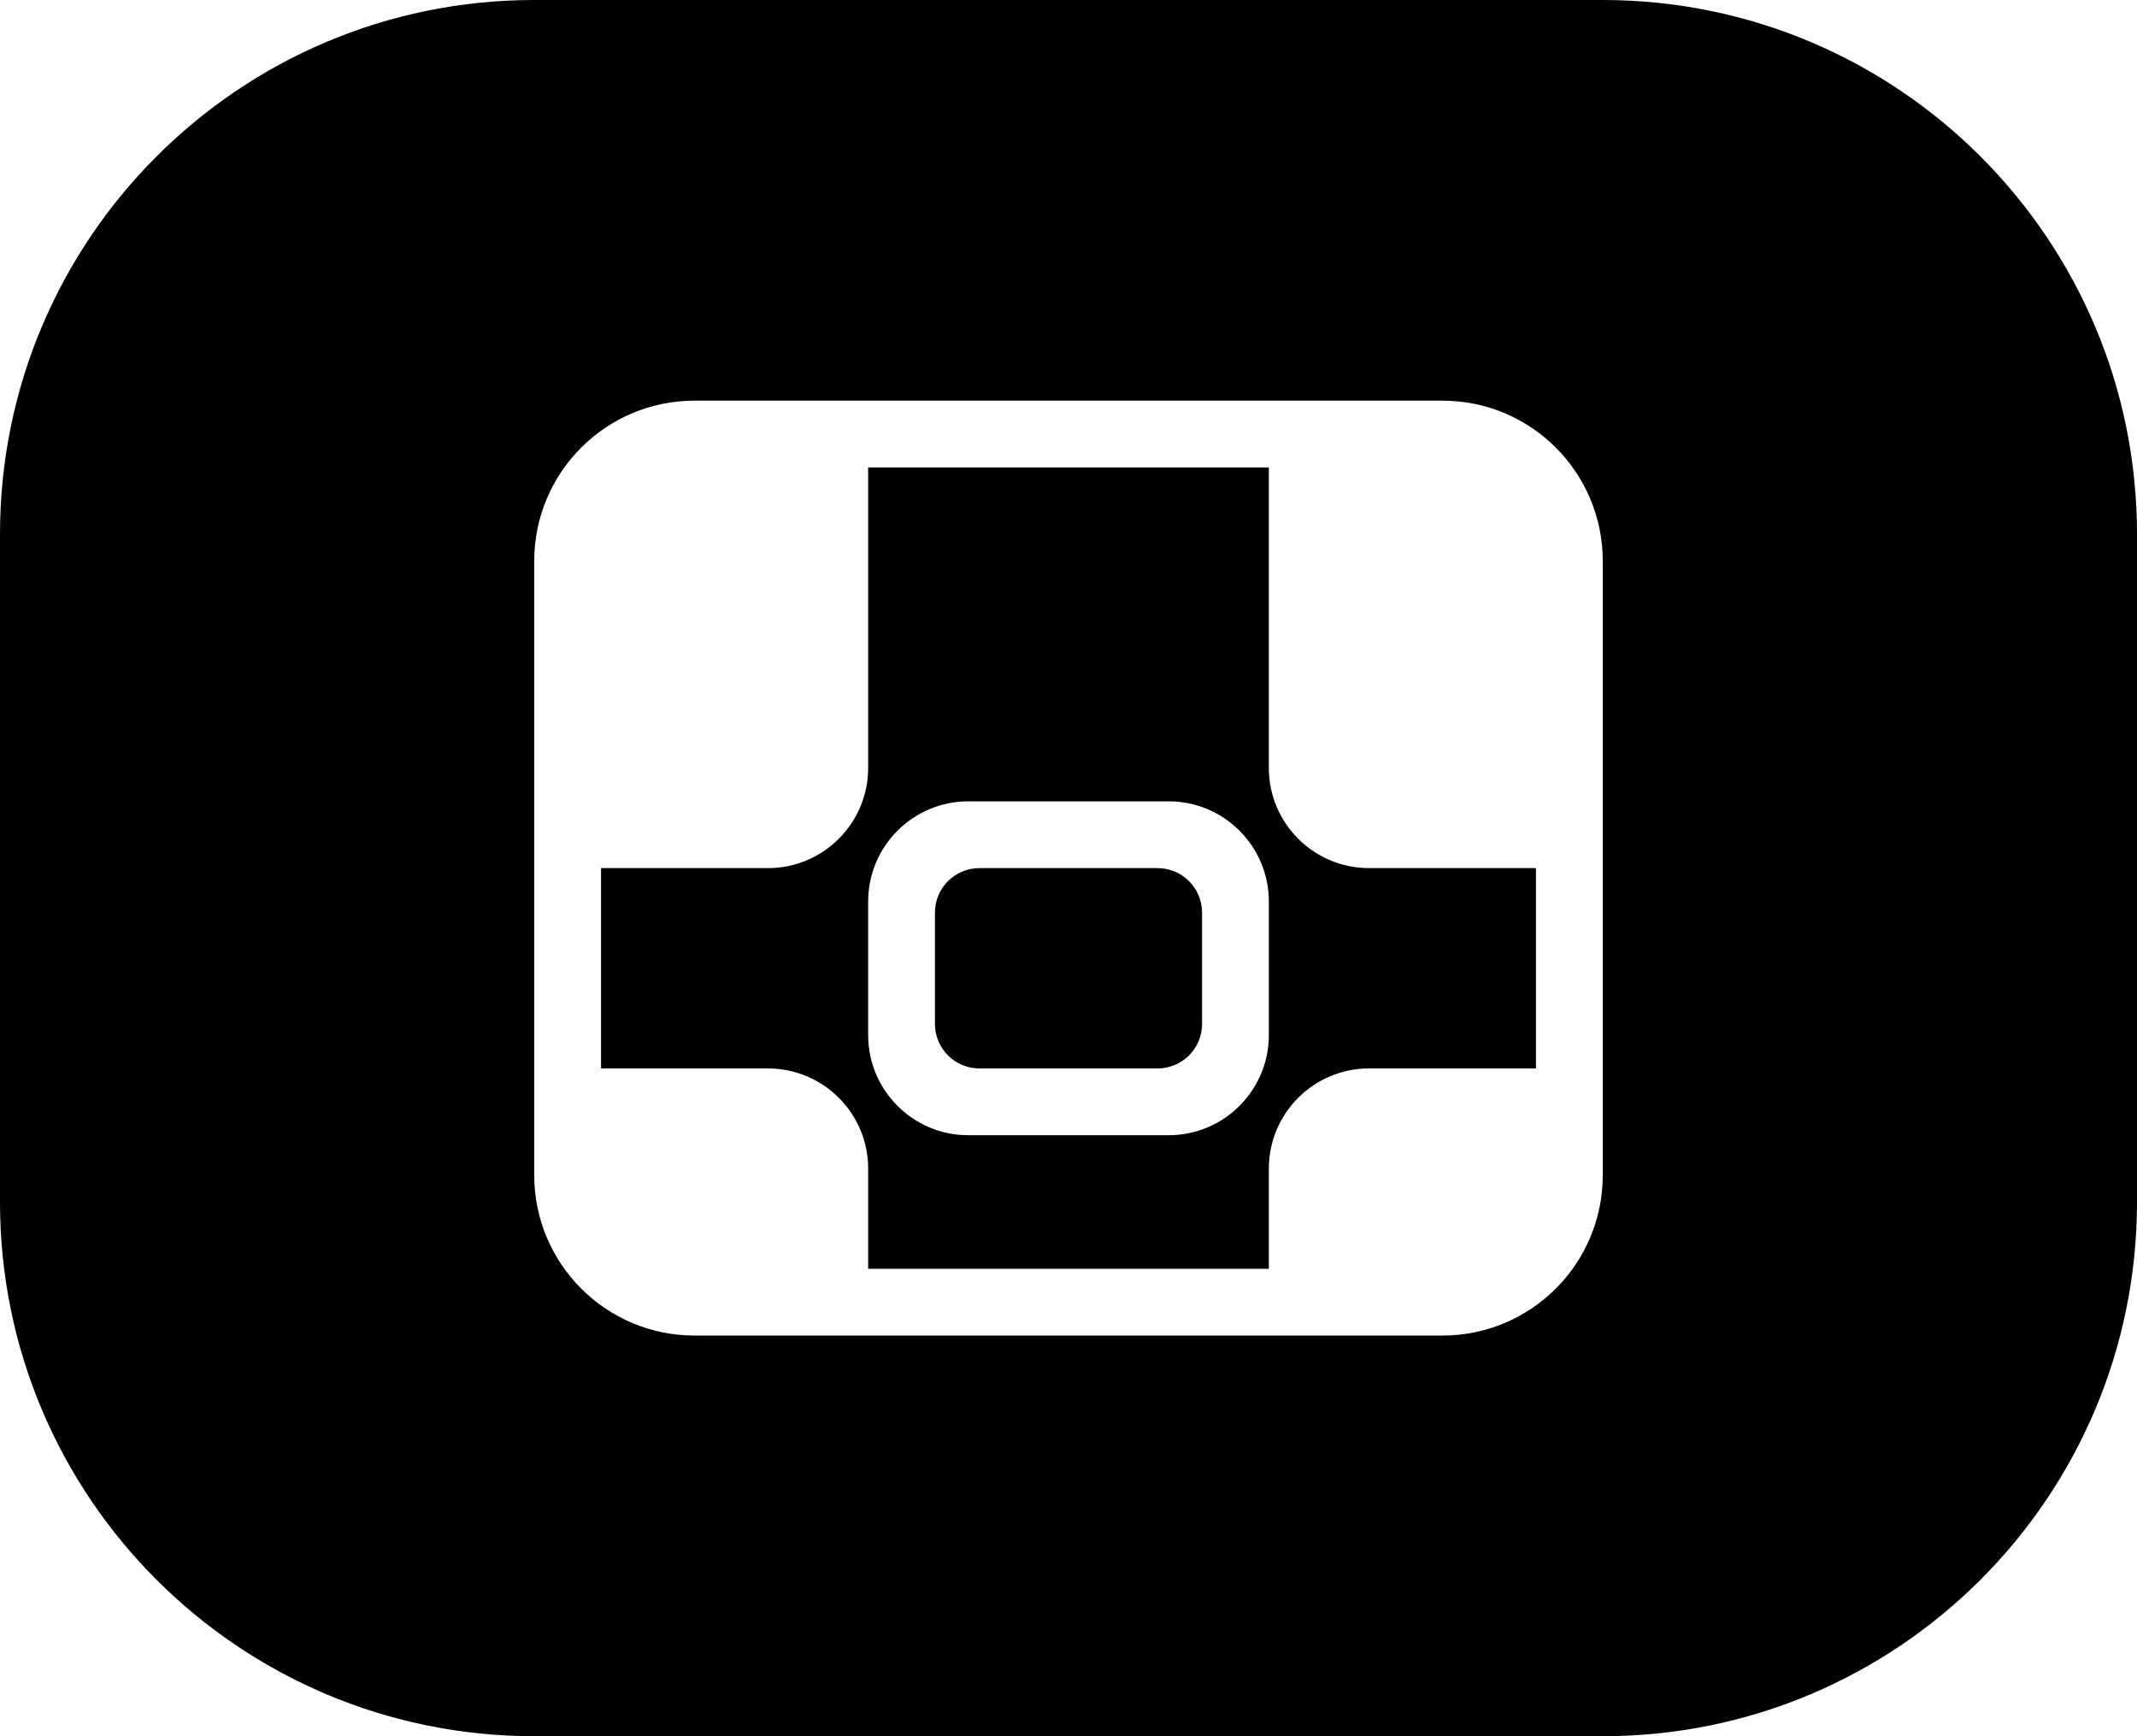 <?xml version="1.0" encoding="UTF-8"?>
<svg width="32px" height="26px" viewBox="0 0 32 26" version="1.1" xmlns="http://www.w3.org/2000/svg" xmlns:xlink="http://www.w3.org/1999/xlink">
    <title>icon-table-cross</title>
    <g id="Icons" stroke="none" stroke-width="1" fill="none" fill-rule="evenodd">
        <g id="画板" transform="translate(-664, -615)" fill="#000000">
            <g id="icon-table-cross" transform="translate(664, 615)">
                <path d="M24,0 C28.418,8.11624501e-16 32,3.582 32,8 L32,18 C32,22.418 28.418,26 24,26 L8,26 C3.582,26 -1.0658141e-14,22.418 -1.0658141e-14,18 L-1.0658141e-14,8 C-1.0658141e-14,3.582 3.582,-8.11624501e-16 8,0 Z M21.6,6 L10.4,6 C9.075,6 8,7.075 8,8.4 L8,17.6 C8,18.925 9.075,20 10.4,20 L21.6,20 C22.925,20 24,18.925 24,17.6 L24,8.4 C24,7.075 22.925,6 21.6,6 Z M19,7 L19,11.5 C19,12.328 19.672,13 20.5,13 L23,13 L23,16 L20.5,16 C19.672,16 19,16.672 19,17.5 L19,19 L13,19 L13,17.5 C13,16.672 12.328,16 11.5,16 L9,16 L9,13 L11.5,13 C12.328,13 13,12.328 13,11.5 L13,7 L19,7 Z M17.5,12 L14.5,12 C13.672,12 13,12.672 13,13.5 L13,15.5 C13,16.328 13.672,17 14.5,17 L17.5,17 C18.328,17 19,16.328 19,15.5 L19,13.5 C19,12.672 18.328,12 17.5,12 Z M17.333,13 C17.702,13 18,13.298 18,13.667 L18,15.333 C18,15.702 17.702,16 17.333,16 L14.667,16 C14.298,16 14,15.702 14,15.333 L14,13.667 C14,13.298 14.298,13 14.667,13 Z" id="形状结合"></path>
            </g>
        </g>
    </g>
</svg>